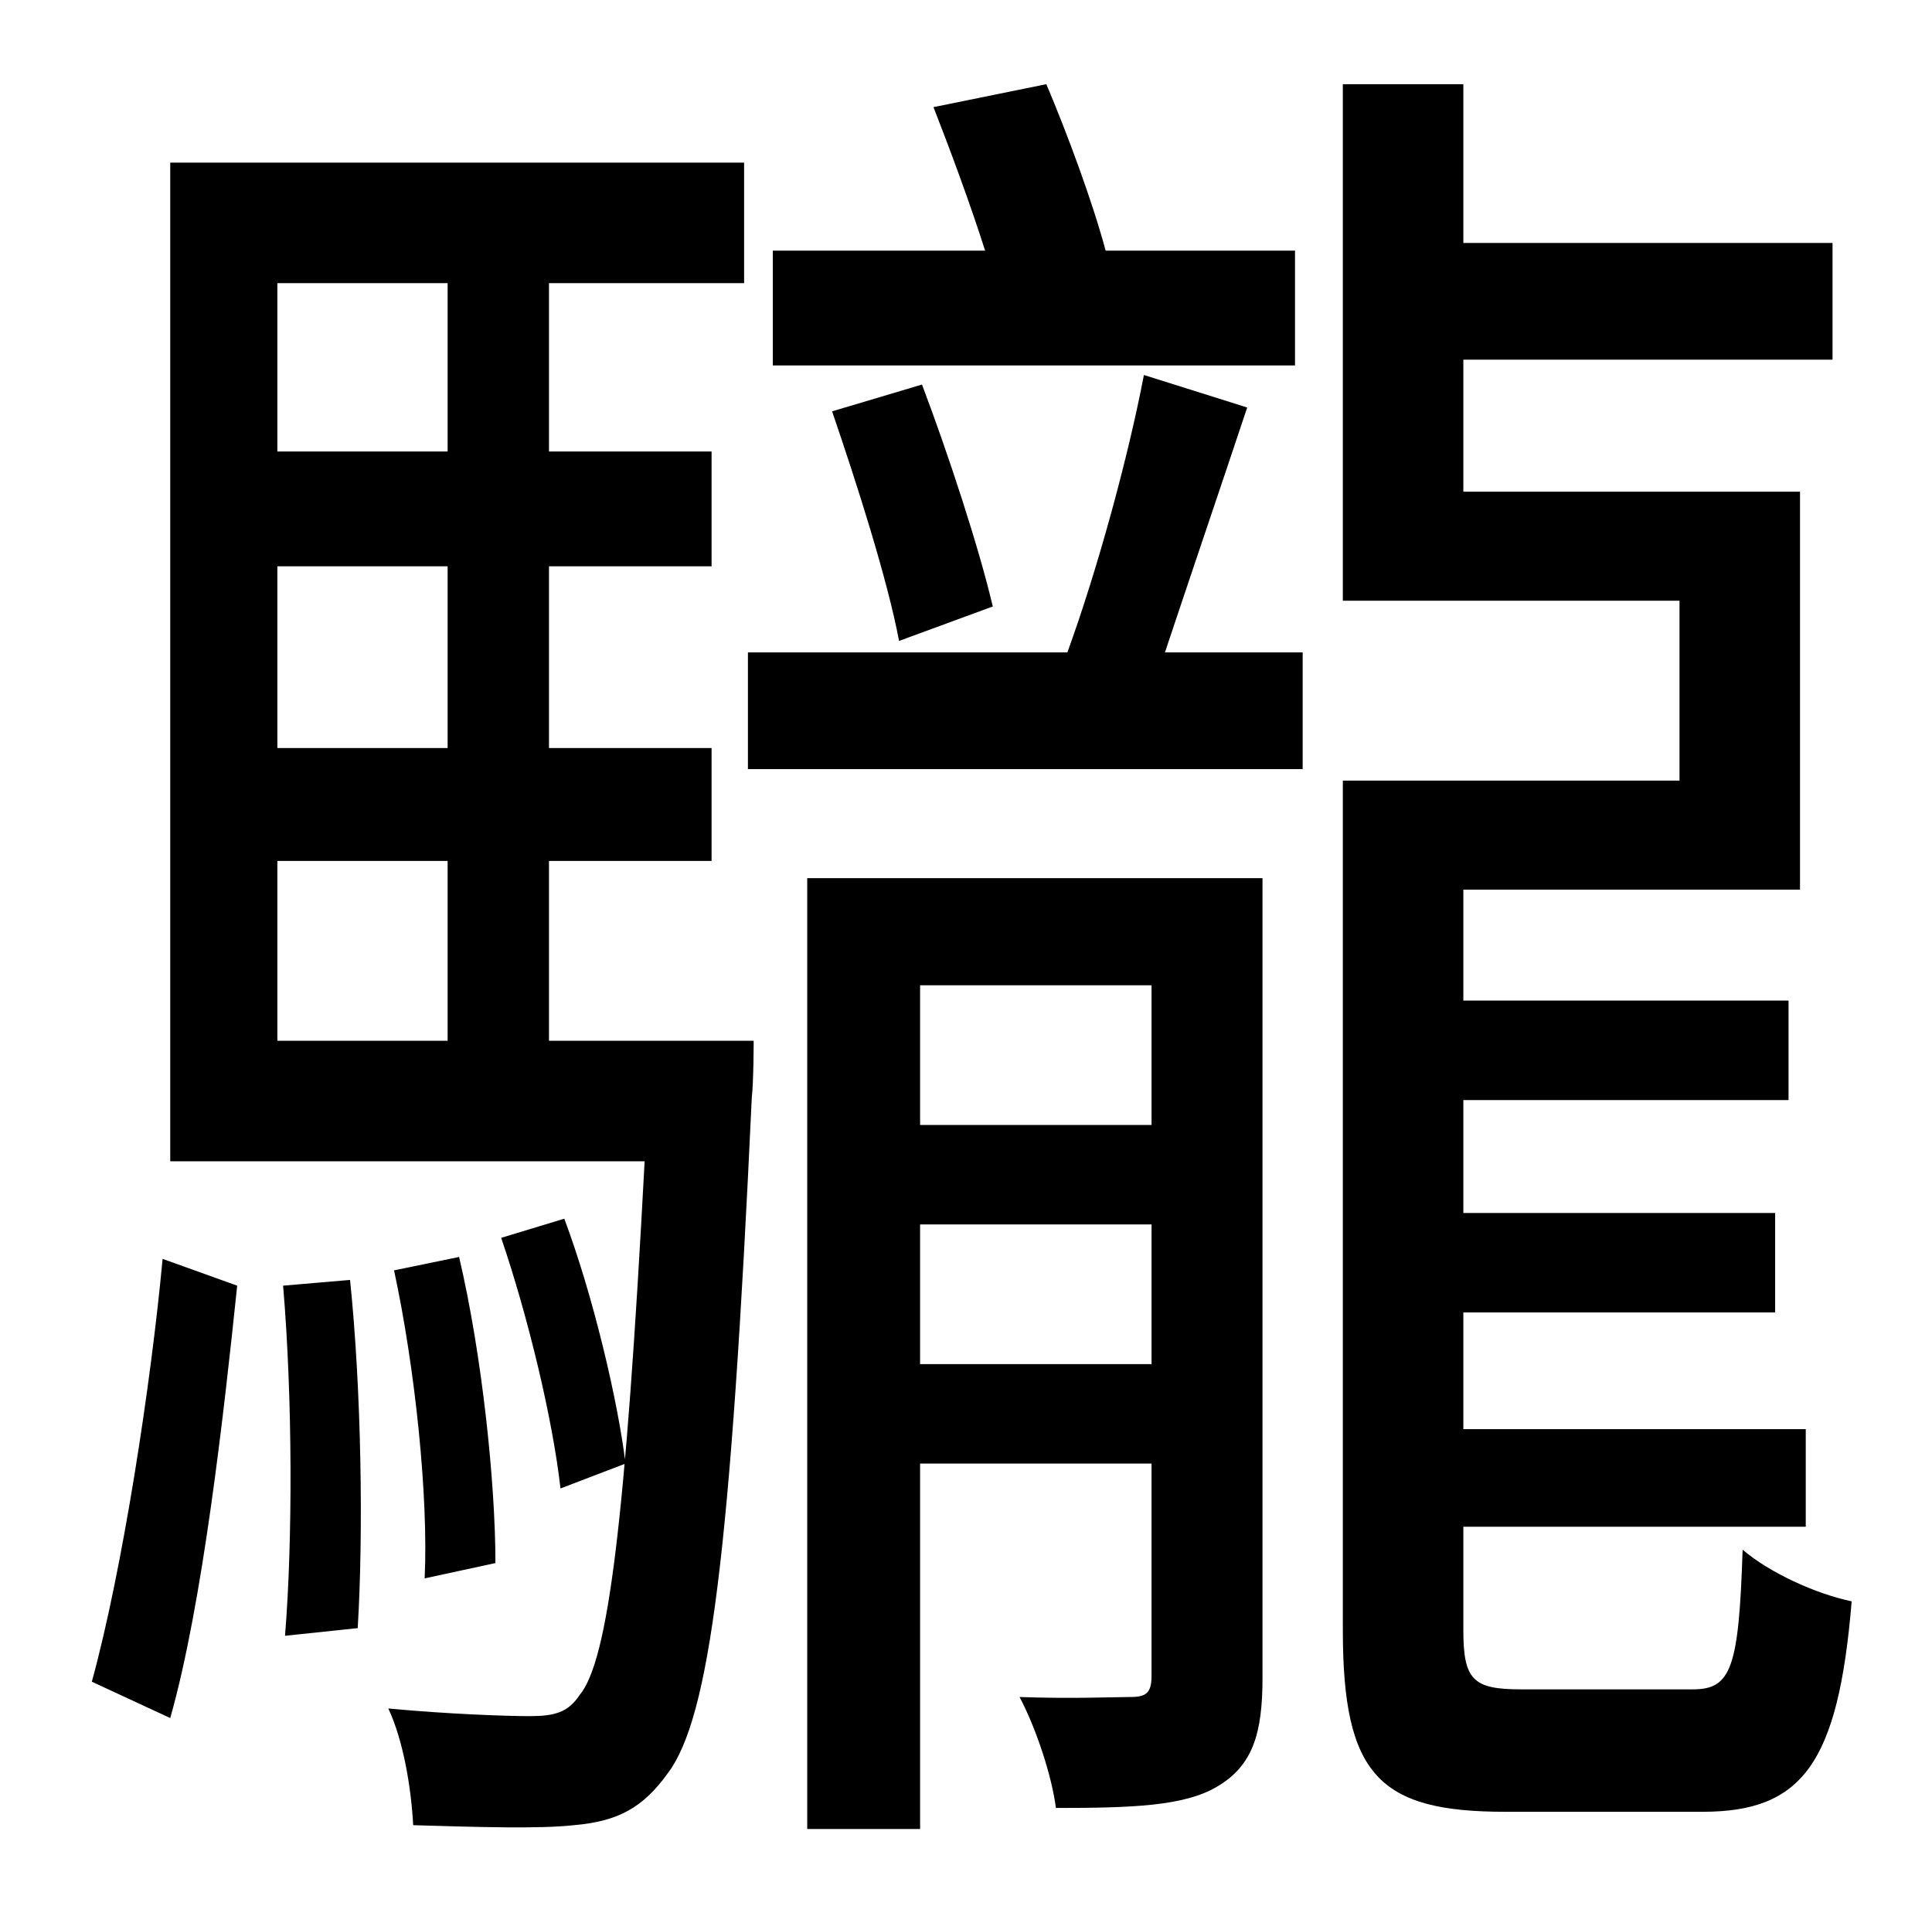 <?xml version="1.0" standalone="no"?>
<!DOCTYPE svg PUBLIC "-//W3C//DTD SVG 1.1//EN" "http://www.w3.org/Graphics/SVG/1.1/DTD/svg11.dtd" >
<svg xmlns="http://www.w3.org/2000/svg" xmlns:xlink="http://www.w3.org/1999/xlink" version="1.1" viewBox="-10 0 1010 1000">
   <path fill="currentColor"
d="M667 131v60h-273v-60h111c-8 -25 -18 -52 -27 -75l59 -12c11 26 24 61 31 87h99zM509 317l-49 18c-6 -32 -22 -82 -35 -120l47 -14c14 37 30 86 37 116zM79 898l-41 -19c16 -58 31 -156 37 -221l39 14c-7 67 -18 166 -35 226zM138 672l35 -3c6 58 7 133 4 182l-38 4
c4 -49 4 -124 -1 -183zM135 450v94h89v-94h-89zM224 148h-89v88h89v-88zM224 391v-95h-89v95h89zM277 544h107s0 21 -1 30c-11 238 -22 324 -44 353c-13 18 -26 25 -49 27c-18 2 -50 1 -84 0c-1 -19 -5 -44 -13 -61c32 3 62 4 74 4c13 0 20 -2 26 -11c15 -18 24 -91 34 -279
h-248v-522h300v63h-102v88h85v60h-85v95h85v59h-85v94zM249 817l-37 8c2 -43 -5 -110 -16 -161l34 -7c12 51 19 118 19 160zM317 765l-34 13c-4 -36 -17 -90 -31 -131l33 -10c15 40 28 95 32 128zM471 713h121v-73h-121v73zM592 515h-121v73h121v-73zM650 459v418
c0 29 -5 46 -24 57c-17 10 -44 11 -84 11c-2 -16 -10 -41 -19 -58c27 1 50 0 58 0s11 -2 11 -11v-111h-121v191h-59v-497h238zM588 196l54 17c-14 42 -30 89 -43 128h72v61h-290v-61h167c16 -44 32 -103 40 -145zM785 883h90c20 0 24 -11 26 -73c14 12 38 23 57 27
c-7 85 -26 110 -78 110h-103c-66 0 -85 -19 -85 -95v-444h176v-94h-176v-270h63v83h193v61h-193v69h176v208h-176v58h170v52h-170v59h163v52h-163v61h179v51h-179v54c0 26 5 31 30 31z" />
</svg>
